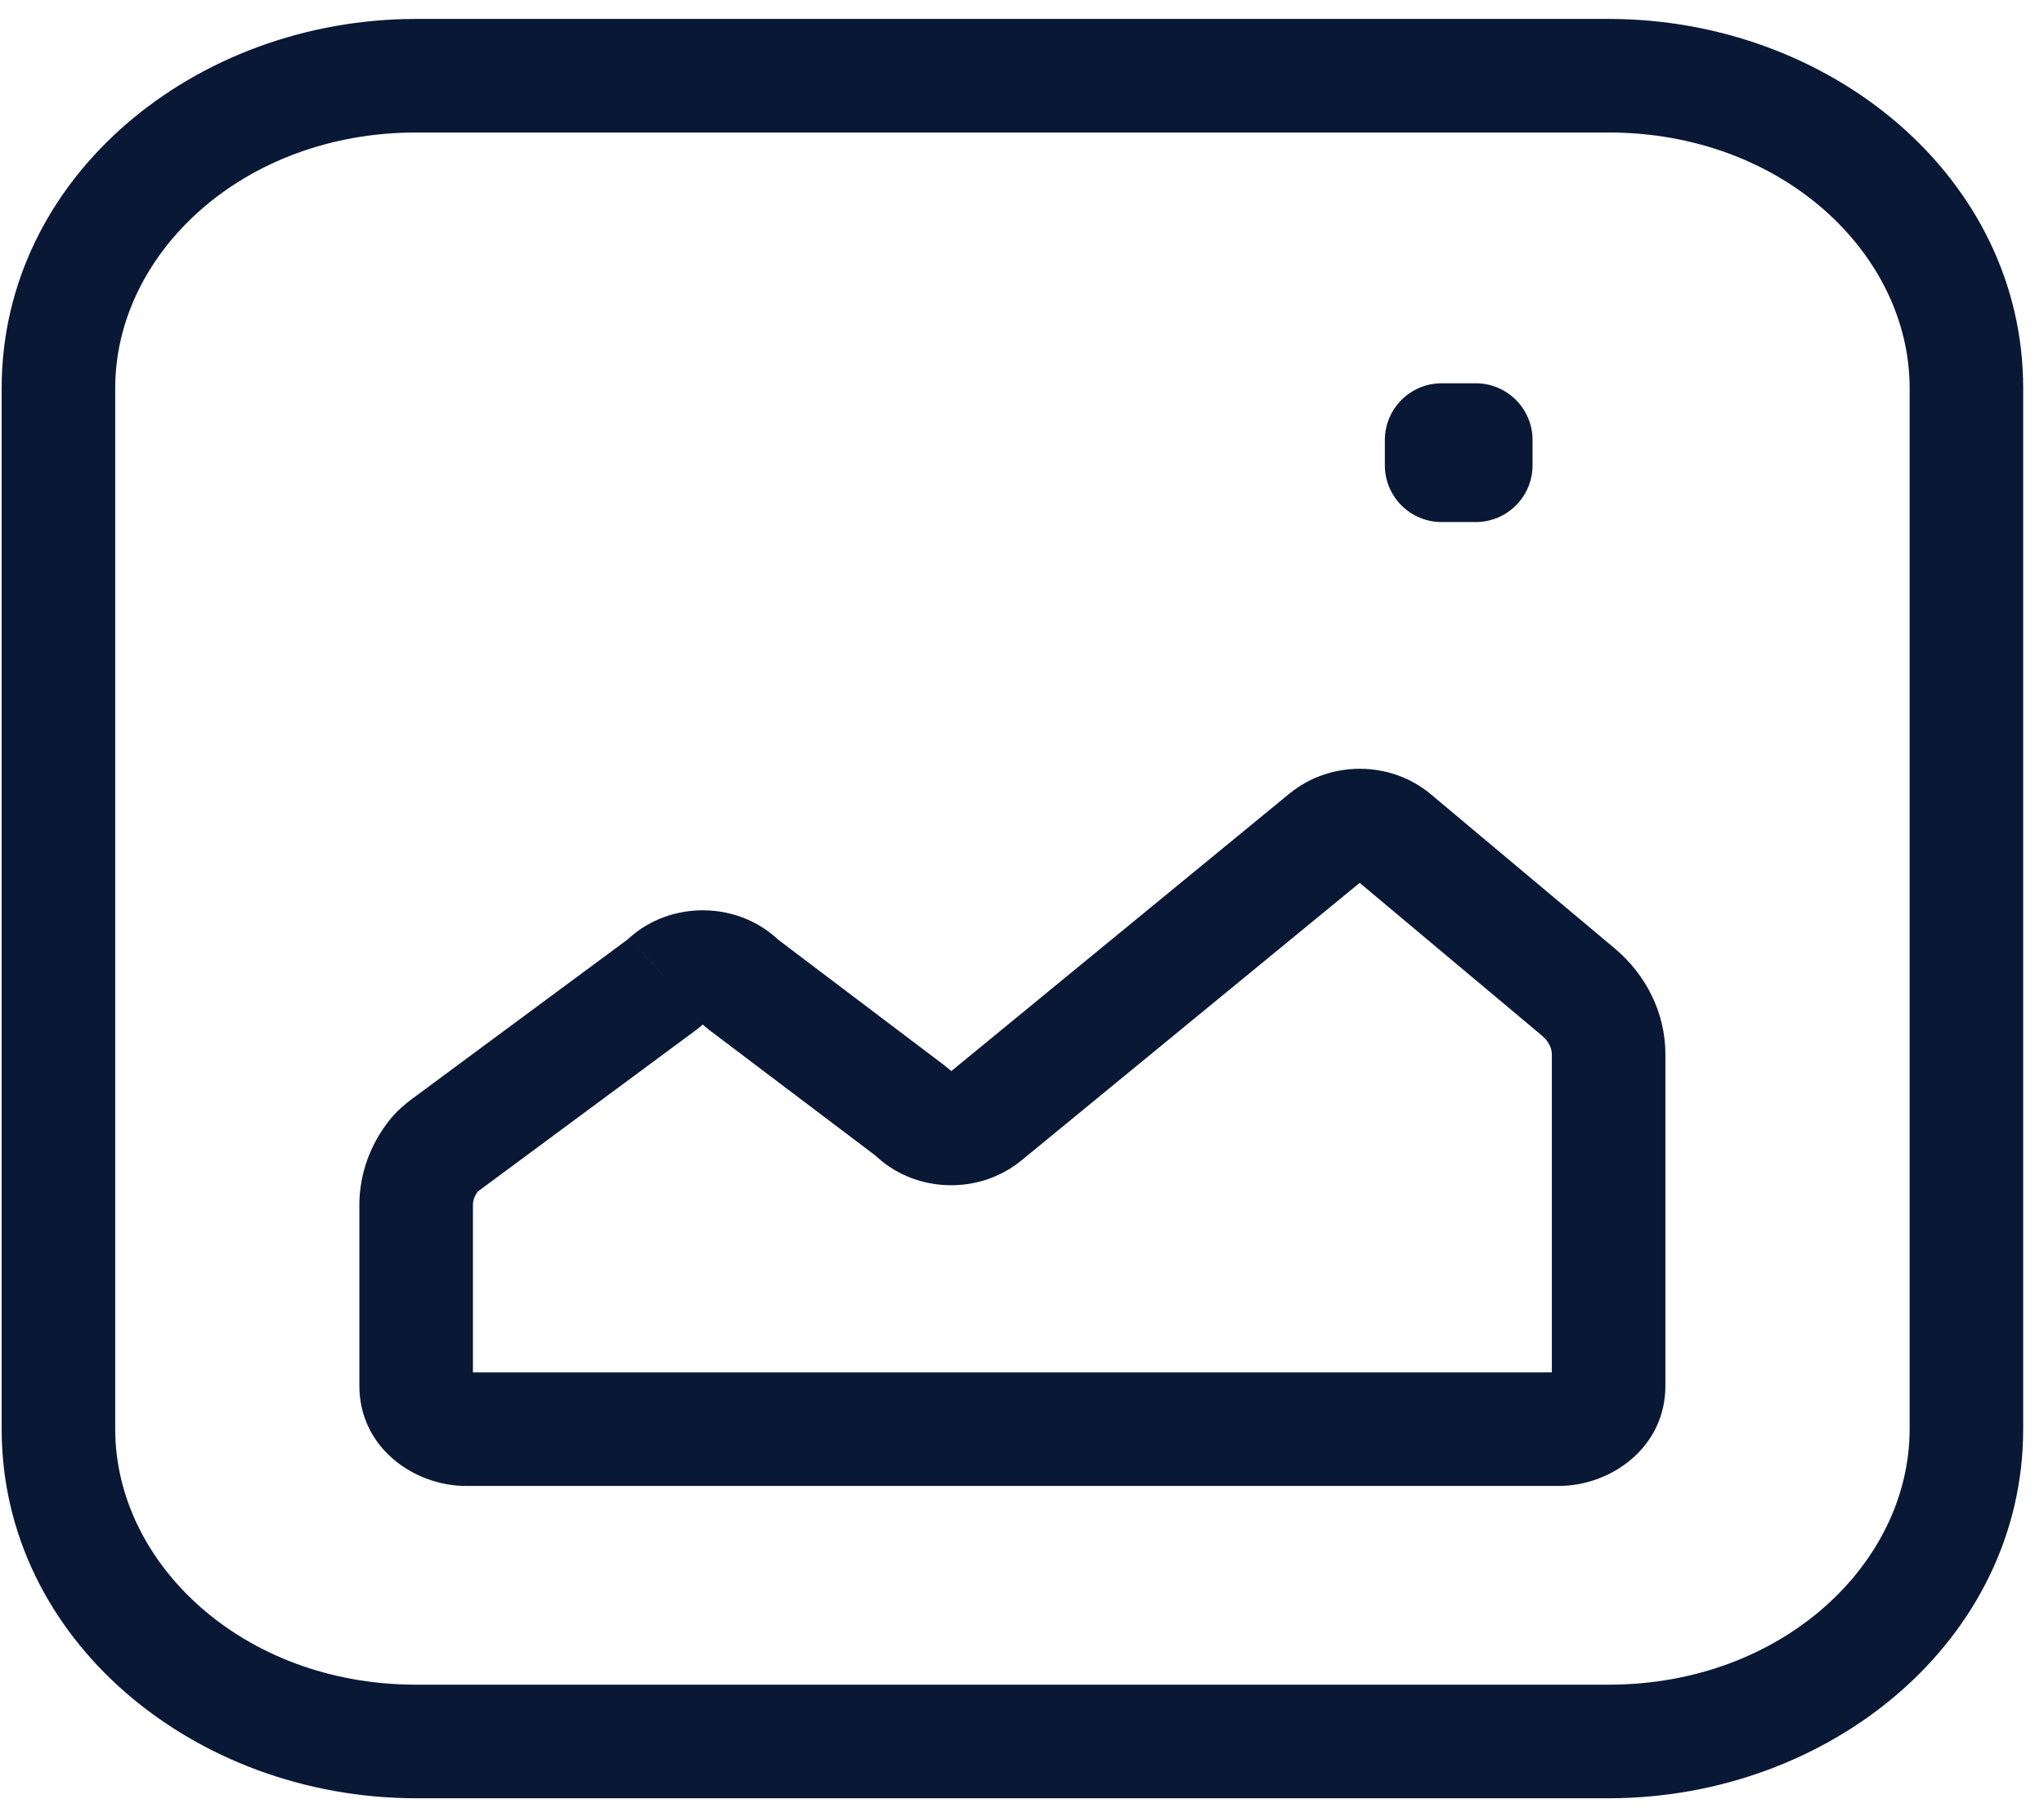 <svg width="27" height="24" viewBox="0 0 27 24" fill="none" xmlns="http://www.w3.org/2000/svg">
<path id="Icon" d="M8.736 13.011L8.29 12.408L8.29 12.408L8.736 13.011ZM8.805 12.953L8.307 12.392L8.307 12.393L8.805 12.953ZM5.888 15.117L5.442 14.514L5.442 14.514L5.888 15.117ZM5.732 15.26L6.319 15.728L6.319 15.728L5.732 15.26ZM20.846 13.099L20.364 13.674L20.846 13.099ZM18.416 11.063L17.934 11.638L17.934 11.638L18.416 11.063ZM17.513 11.057L17.04 10.476L17.038 10.477L17.513 11.057ZM13.013 14.75L13.486 15.331L13.488 15.33L13.013 14.75ZM12.096 14.732L11.596 15.291L11.597 15.292L12.096 14.732ZM12.085 14.722L11.584 15.28L11.584 15.28L12.085 14.722ZM12.02 14.667L12.473 14.069L12.473 14.069L12.02 14.667ZM9.828 13.009L10.28 12.411L10.28 12.411L9.828 13.009ZM9.763 12.955L10.264 12.397L10.264 12.396L9.763 12.955ZM9.752 12.944L10.252 12.386L10.251 12.385L9.752 12.944ZM8.817 12.942L8.321 12.38L8.32 12.381L8.817 12.942ZM19.043 5.812V5.062C18.629 5.062 18.293 5.398 18.293 5.812H19.043ZM19.494 5.812H20.244C20.244 5.398 19.908 5.062 19.494 5.062V5.812ZM19.494 6.145V6.895C19.908 6.895 20.244 6.559 20.244 6.145H19.494ZM19.043 6.145H18.293C18.293 6.559 18.629 6.895 19.043 6.895V6.145ZM0.022 5.125V18.875H1.522V5.125H0.022ZM5.497 23.75H21.249V22.25H5.497V23.75ZM26.725 18.875V5.125H25.225V18.875H26.725ZM21.249 0.25H5.497V1.75H21.249V0.25ZM26.725 5.125C26.725 2.34 24.174 0.25 21.249 0.25V1.75C23.544 1.75 25.225 3.354 25.225 5.125H26.725ZM21.249 23.75C24.174 23.75 26.725 21.66 26.725 18.875H25.225C25.225 20.646 23.544 22.25 21.249 22.25V23.75ZM0.022 18.875C0.022 21.66 2.572 23.75 5.497 23.75V22.25C3.203 22.25 1.522 20.646 1.522 18.875H0.022ZM1.522 5.125C1.522 3.354 3.203 1.75 5.497 1.75V0.25C2.572 0.25 0.022 2.34 0.022 5.125H1.522ZM9.181 13.614C9.237 13.573 9.284 13.53 9.303 13.514L8.307 12.393C8.301 12.398 8.297 12.401 8.293 12.405C8.289 12.408 8.287 12.41 8.286 12.411C8.282 12.414 8.284 12.412 8.29 12.408L9.181 13.614ZM6.334 15.72L9.181 13.614L8.29 12.408L5.442 14.514L6.334 15.72ZM6.319 15.728C6.309 15.74 6.304 15.744 6.307 15.742C6.308 15.741 6.311 15.738 6.315 15.735C6.32 15.731 6.326 15.726 6.334 15.72L5.442 14.514C5.364 14.572 5.249 14.664 5.146 14.793L6.319 15.728ZM6.247 15.915C6.247 15.859 6.266 15.794 6.319 15.728L5.146 14.793C4.894 15.109 4.747 15.501 4.747 15.915H6.247ZM6.247 18.302V15.915H4.747V18.302H6.247ZM6.154 18.125C6.148 18.125 6.161 18.123 6.183 18.142C6.206 18.163 6.247 18.217 6.247 18.302H4.747C4.747 19.125 5.476 19.625 6.154 19.625V18.125ZM20.593 18.125H6.154V19.625H20.593V18.125ZM20.499 18.302C20.499 18.217 20.54 18.163 20.564 18.142C20.586 18.123 20.598 18.125 20.593 18.125V19.625C21.271 19.625 21.999 19.125 21.999 18.302H20.499ZM20.499 13.926V18.302H21.999V13.926H20.499ZM20.364 13.674C20.467 13.76 20.499 13.855 20.499 13.926H21.999C21.999 13.373 21.74 12.87 21.327 12.524L20.364 13.674ZM17.934 11.638L20.364 13.674L21.327 12.524L18.898 10.488L17.934 11.638ZM17.987 11.639C17.976 11.648 17.968 11.651 17.964 11.652C17.961 11.654 17.96 11.653 17.961 11.653C17.962 11.653 17.962 11.654 17.958 11.652C17.954 11.651 17.945 11.647 17.934 11.638L18.898 10.488C18.37 10.046 17.573 10.042 17.04 10.476L17.987 11.639ZM13.488 15.33L17.989 11.637L17.038 10.477L12.537 14.17L13.488 15.33ZM11.597 15.292C12.119 15.758 12.939 15.777 13.486 15.331L12.539 14.168C12.55 14.159 12.559 14.156 12.562 14.155C12.566 14.154 12.566 14.154 12.565 14.154C12.563 14.154 12.564 14.153 12.568 14.155C12.573 14.157 12.583 14.161 12.595 14.172L11.597 15.292ZM11.584 15.28L11.596 15.291L12.597 14.174L12.585 14.163L11.584 15.28ZM11.568 15.265C11.563 15.262 11.561 15.26 11.564 15.263C11.566 15.264 11.568 15.266 11.571 15.269C11.575 15.272 11.578 15.275 11.584 15.28L12.585 14.163C12.568 14.148 12.524 14.108 12.473 14.069L11.568 15.265ZM9.375 13.608L11.568 15.265L12.473 14.069L10.28 12.411L9.375 13.608ZM9.262 13.513C9.279 13.528 9.323 13.568 9.375 13.608L10.28 12.411C10.285 12.415 10.287 12.417 10.284 12.414C10.282 12.413 10.28 12.411 10.277 12.408C10.273 12.405 10.27 12.402 10.264 12.397L9.262 13.513ZM9.251 13.503L9.263 13.513L10.264 12.396L10.252 12.386L9.251 13.503ZM9.314 13.504C9.301 13.516 9.29 13.52 9.286 13.522C9.282 13.523 9.281 13.523 9.283 13.523C9.285 13.523 9.284 13.523 9.28 13.522C9.276 13.52 9.265 13.515 9.252 13.504L10.251 12.385C9.712 11.903 8.862 11.902 8.321 12.38L9.314 13.504ZM9.302 13.514L9.315 13.503L8.32 12.381L8.307 12.392L9.302 13.514ZM19.043 6.562H19.494V5.062H19.043V6.562ZM18.744 5.812V6.145H20.244V5.812H18.744ZM19.494 5.395H19.043V6.895H19.494V5.395ZM19.793 6.145V5.812H18.293V6.145H19.793Z" fill="#091835"/>
</svg>
